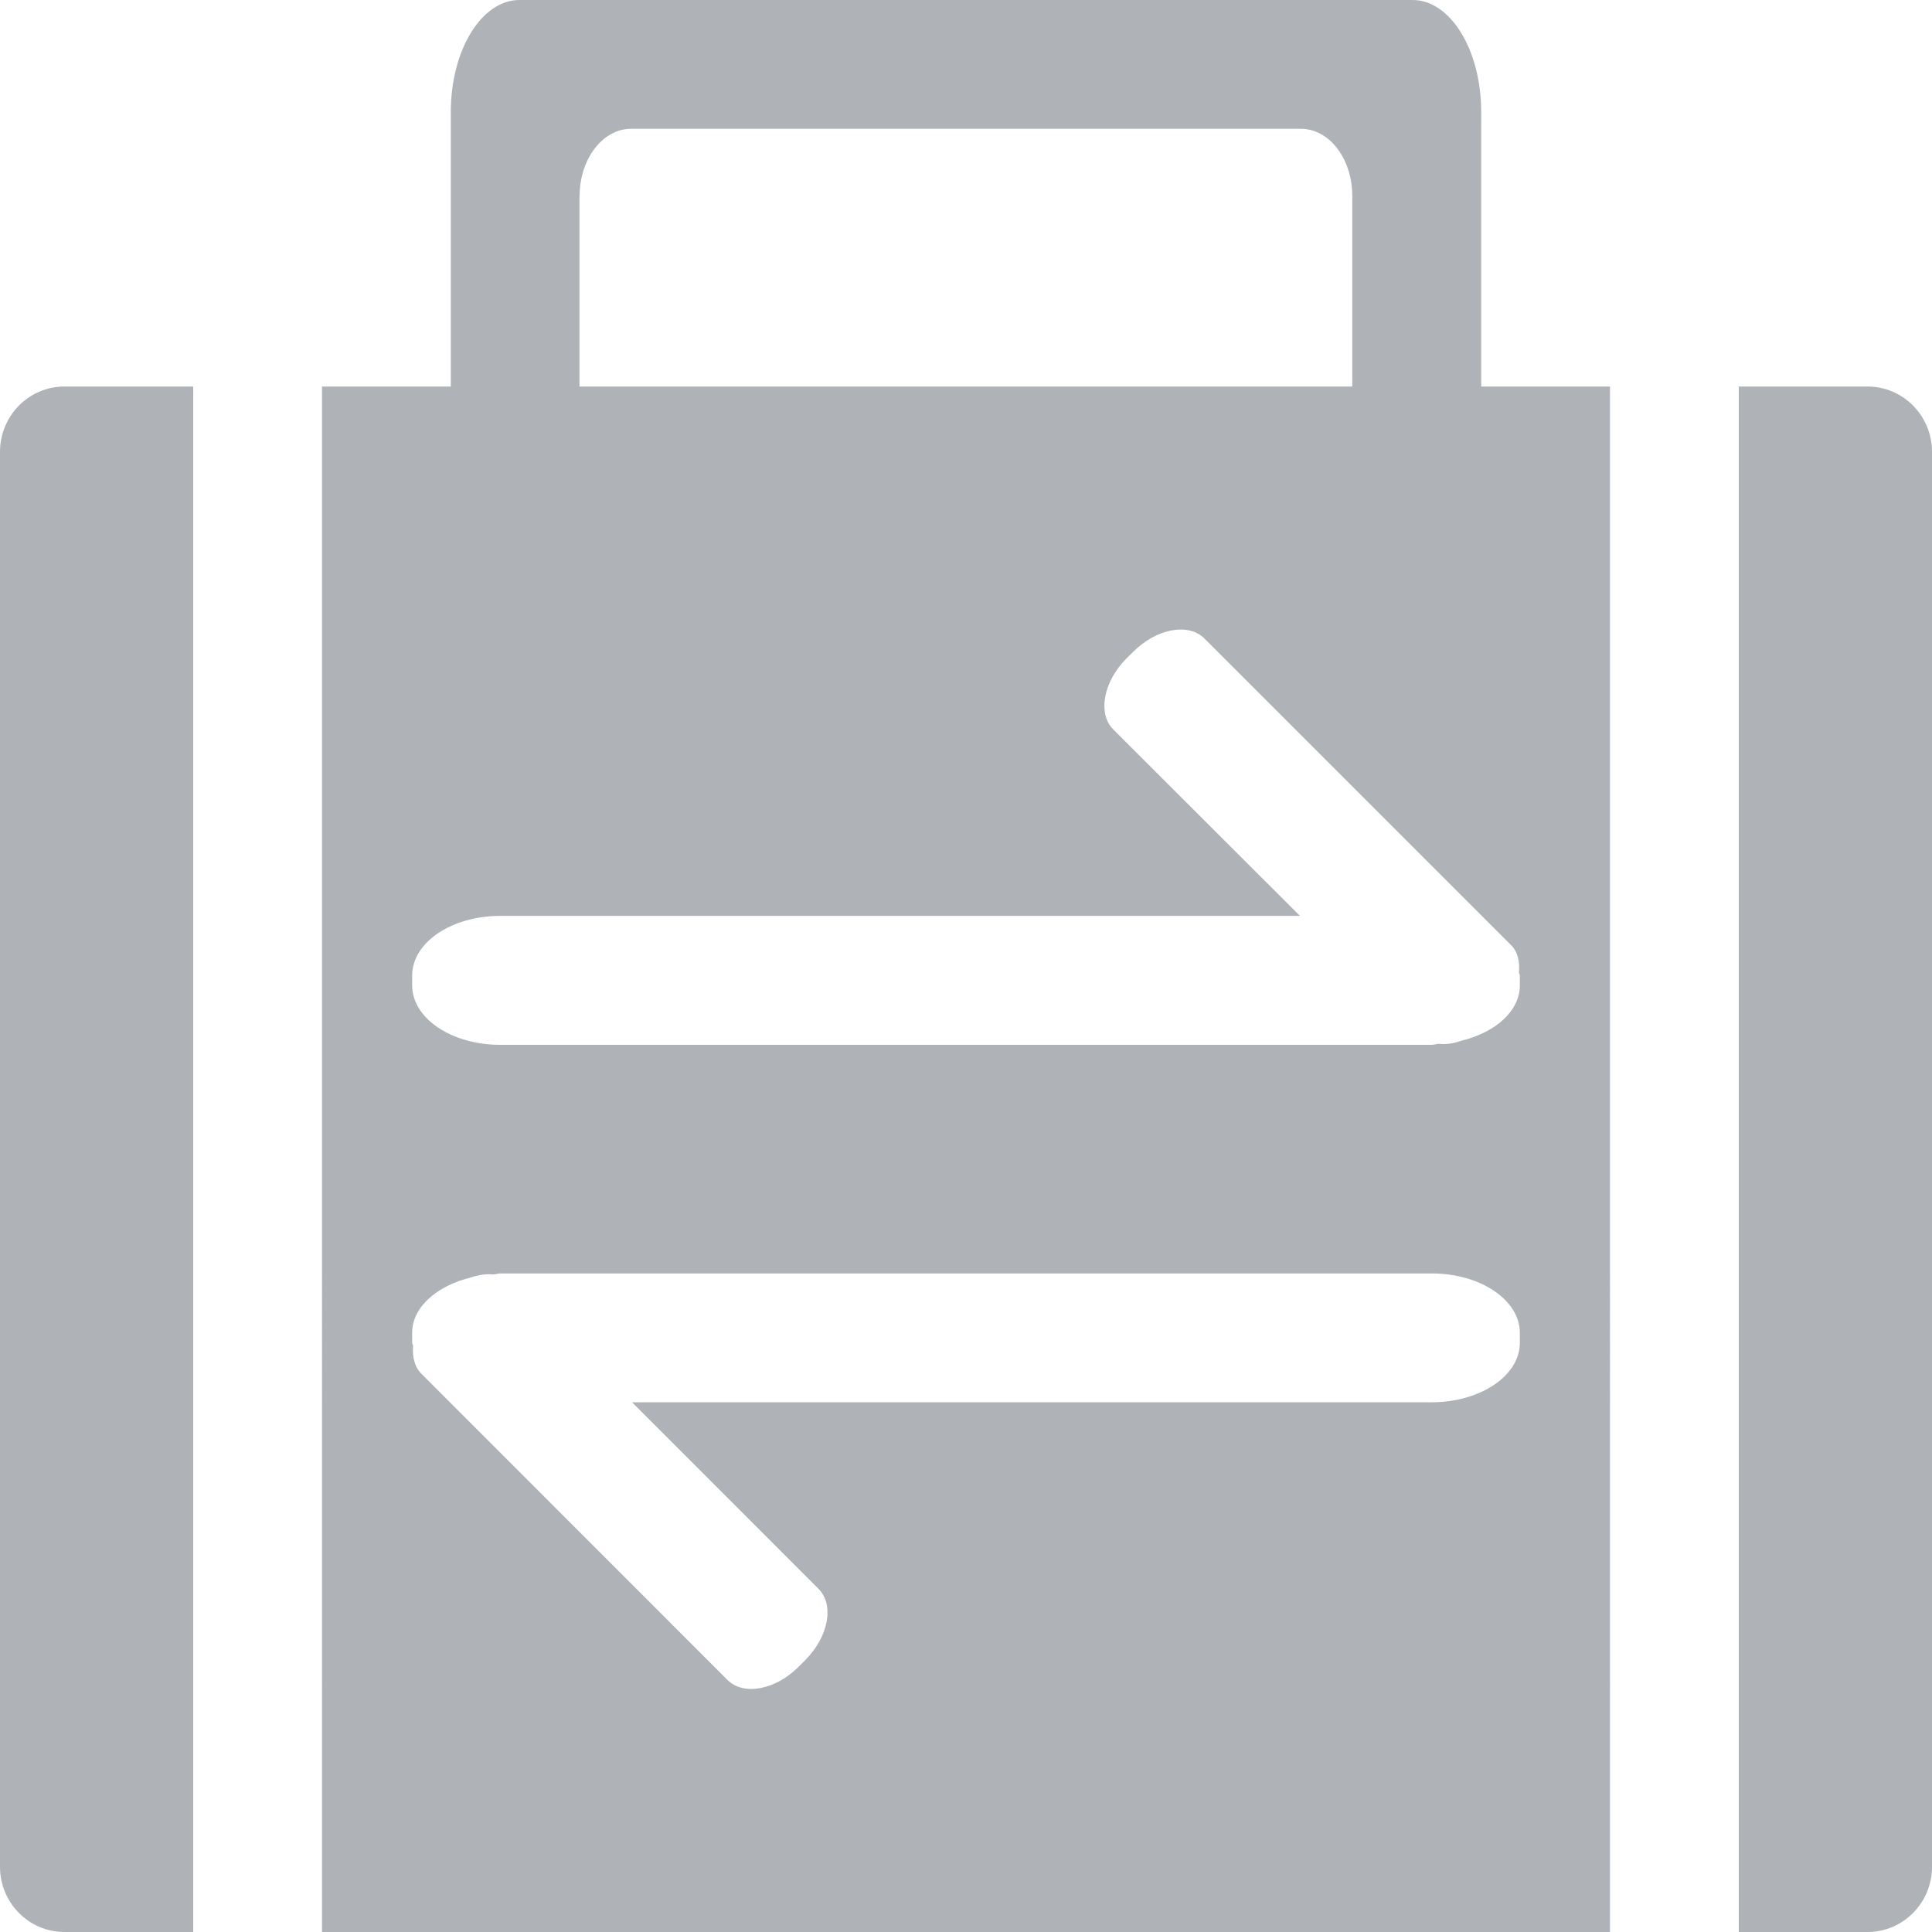 <?xml version="1.0" encoding="utf-8"?>
<!-- Generator: Adobe Illustrator 15.0.0, SVG Export Plug-In . SVG Version: 6.00 Build 0)  -->
<!DOCTYPE svg PUBLIC "-//W3C//DTD SVG 1.1//EN" "http://www.w3.org/Graphics/SVG/1.1/DTD/svg11.dtd">
<svg version="1.1" xmlns="http://www.w3.org/2000/svg" xmlns:xlink="http://www.w3.org/1999/xlink" x="0px" y="0px" width="15px"
	 height="15px" viewBox="0 0 15 15" enable-background="new 0 0 15 15" xml:space="preserve">
<g id="图层_1" display="none">
	<g display="inline">
		<circle fill="#AFB3B7" cx="9.546" cy="6.836" r="2.727"/>
		<path fill="#AFB3B7" d="M14.5,0H2v2H0.498C0.223,2,0,2.231,0,2.516v0.968C0,3.77,0.223,4,0.498,4H2v1H0.498
			C0.223,5,0,5.23,0,5.516v0.969C0,6.77,0.223,7,0.498,7H2v1H0.498C0.223,8,0,8.231,0,8.517v0.968C0,9.77,0.223,10,0.498,10H2v1
			H0.498C0.223,11,0,11.231,0,11.517v0.968C0,12.77,0.223,13,0.498,13H2v2h12.5c0.276,0,0.5-0.224,0.5-0.5v-14
			C15,0.224,14.776,0,14.5,0z M5,14H3v-1h0.502C3.777,13,4,12.77,4,12.484v-0.968C4,11.231,3.777,11,3.502,11H3v-1h0.502
			C3.777,10,4,9.77,4,9.484V8.517C4,8.231,3.777,8,3.502,8H3V7h0.502C3.777,7,4,6.77,4,6.484V5.516C4,5.23,3.777,5,3.502,5H3V4
			h0.502C3.777,4,4,3.77,4,3.484V2.516C4,2.231,3.777,2,3.502,2H3V1h2V14z M13.986,11.646c-0.285,0.28-0.748,0.28-1.033,0
			l-1.456-1.742c-0.564,0.359-1.233,0.567-1.951,0.567c-2.008,0-3.636-1.628-3.636-3.635C5.91,4.828,7.538,3.2,9.546,3.2
			c2.007,0,3.635,1.628,3.635,3.636c0,0.932-0.352,1.783-0.929,2.426l1.734,1.369C14.271,10.911,14.271,11.365,13.986,11.646z"/>
	</g>
</g>
<g id="图层_2" display="none">
	<g display="inline">
		<path fill="#AFB3B7" d="M1.656,1.5V1c0-0.276,0.224-0.5,0.5-0.5h11c0-0.276-0.254-0.5-0.568-0.5H1.724
			C1.41,0,1.156,0.224,1.156,0.5v14c0,0.276,0.254,0.5,0.568,0.5h0.932V2h-0.5C1.88,2,1.656,1.776,1.656,1.5z"/>
		<path fill="#AFB3B7" d="M3.156,15h9.401c0.331,0,0.599-0.224,0.599-0.5V2h-10V15z M5.75,9.246l1.781-1.961
			c0.008-0.013,0.014-0.026,0.021-0.037c0.063-0.067,0.145-0.105,0.232-0.105s0.172,0.038,0.232,0.105
			c0.005,0.006,0.006,0.011,0.01,0.017l1.564,1.722l1.545-1.701c0.009-0.013,0.013-0.026,0.022-0.037
			c0.061-0.067,0.145-0.105,0.232-0.105s0.172,0.038,0.232,0.105c0.128,0.144,0.128,0.37,0,0.512
			c-0.017,0.02-0.035,0.036-0.055,0.049L9.811,9.746C9.751,9.812,9.669,9.85,9.583,9.85S9.415,9.812,9.356,9.746
			C9.34,9.729,9.333,9.708,9.32,9.688L7.789,8.001L6.205,9.746C6.145,9.812,6.063,9.85,5.979,9.85c-0.086,0-0.168-0.038-0.229-0.104
			C5.625,9.605,5.625,9.386,5.75,9.246z M4.656,5.335c0-0.12,0.06-0.23,0.156-0.29c0.097-0.061,0.216-0.061,0.313,0
			c0.097,0.06,0.155,0.17,0.155,0.29v6.496h6.563c0.111,0,0.215,0.064,0.27,0.167c0.058,0.104,0.058,0.231,0,0.335
			c-0.055,0.104-0.158,0.167-0.27,0.167H4.969c-0.083,0.001-0.162-0.036-0.221-0.098s-0.092-0.148-0.092-0.237V5.335z"/>
	</g>
</g>
<g id="图层_3" display="none">
	<path display="inline" fill="#AFB3B7" d="M14.983,13.569l-1.06-1.06l1.059-1.059c0.025-0.025,0.023-0.07-0.006-0.1l-0.955-0.955
		c-0.03-0.03-0.074-0.031-0.1-0.006l-1.059,1.059l-0.707-0.707l1.059-1.059c0.025-0.025,0.023-0.07-0.006-0.1l-0.955-0.955
		c-0.029-0.029-0.074-0.031-0.1-0.006l-1.059,1.059L9.478,8.063l1.592-1.592c1.269-1.269,1.032-3.563-0.531-5.126
		c-1.562-1.562-3.856-1.799-5.126-0.53L0.815,5.412c-1.269,1.27-1.031,3.564,0.531,5.127c1.562,1.561,3.856,1.799,5.126,0.529
		l1.591-1.591l5.506,5.506c0.084,0.084,0.468-0.163,0.859-0.556C14.82,14.037,15.067,13.653,14.983,13.569z M8.596,5.764
		l-2.831,2.83c-0.78,0.78-1.968,0.859-2.649,0.178C2.431,8.088,2.511,6.9,3.291,6.119l2.828-2.828
		c0.783-0.783,1.969-0.86,2.651-0.178C9.453,3.797,9.376,4.982,8.596,5.764z"/>
</g>
<g id="图层_4">
	<g>
		<path fill="#AFB3B7" d="M0.5,3.001C0.224,3.001,0,3.228,0,3.508v10.986C0,14.773,0.224,15,0.5,15h1V3.001H0.5z"/>
		<path fill="#AFB3B7" d="M14.5,3.001h-1V15h1c0.276,0,0.5-0.227,0.5-0.506V3.508C15,3.228,14.776,3.001,14.5,3.001z"/>
		<path fill="#AFB3B7" d="M11.5,3.001V0.87C11.5,0.389,11.262,0,10.967,0H4.033C3.738,0,3.5,0.389,3.5,0.87v2.131h-1V15h10V3.001
			H11.5z M4.5,1.523C4.5,1.233,4.68,1,4.899,1h5.2c0.223,0,0.4,0.233,0.4,0.523v1.478h-6V1.523z M11.8,10.426
			c0,0.254-0.305,0.461-0.684,0.461H4.907l1.448,1.449c0.124,0.124,0.078,0.37-0.102,0.552L6.2,12.941
			c-0.181,0.181-0.428,0.226-0.552,0.102L3.27,10.664c-0.054-0.055-0.069-0.133-0.063-0.217C3.206,10.439,3.2,10.434,3.2,10.426
			v-0.078c0-0.199,0.191-0.365,0.457-0.43c0.06-0.02,0.116-0.029,0.17-0.023c0.021,0,0.037-0.008,0.058-0.008h7.231
			c0.379,0,0.684,0.207,0.684,0.461V10.426z M11.8,7.65c0,0.201-0.191,0.367-0.457,0.431c-0.059,0.021-0.117,0.029-0.17,0.023
			c-0.02,0.001-0.037,0.008-0.059,0.008H3.883C3.505,8.112,3.2,7.906,3.2,7.65V7.574c0-0.256,0.305-0.463,0.683-0.463h6.21
			L8.644,5.664C8.521,5.541,8.565,5.295,8.745,5.113L8.8,5.059c0.18-0.18,0.428-0.225,0.551-0.102l2.379,2.379
			c0.055,0.053,0.07,0.131,0.063,0.215C11.794,7.559,11.8,7.566,11.8,7.574V7.65z"/>
	</g>
</g>
<g id="图层_5" display="none">
	<g display="inline">
		<path fill="#AFB3B7" d="M0.5,3.001C0.225,3.001,0,3.228,0,3.508v10.986C0,14.773,0.225,15,0.5,15h1V3.001H0.5z"/>
		<path fill="#AFB3B7" d="M14.5,3.001h-1V15h1c0.277,0,0.5-0.227,0.5-0.506V3.508C15,3.228,14.777,3.001,14.5,3.001z"/>
		<path fill="#AFB3B7" d="M11.5,3.001V0.869C11.5,0.389,11.262,0,10.967,0H4.033C3.738,0,3.5,0.389,3.5,0.869v2.132h-1V15h10V3.001
			H11.5z M10.5,3.001h-6V1.523C4.5,1.233,4.68,1,4.899,1h5.2c0.223,0,0.4,0.233,0.4,0.523V3.001z"/>
	</g>
	<path display="inline" fill="#FFFFFF" d="M11.61,6.189c-0.287-0.289-0.799-0.242-1.146,0.105l-3.919,3.934L4.387,8.063
		C4.17,7.844,3.756,7.906,3.466,8.198C3.172,8.492,3.113,8.905,3.33,9.123l2.736,2.747c0.109,0.111,0.27,0.148,0.439,0.122
		c0.225-0.004,0.463-0.095,0.652-0.285l4.349-4.365C11.854,6.994,11.899,6.48,11.61,6.189z"/>
</g>
<g id="图层_6" display="none">
	<g display="inline">
		<path fill="#AFB3B7" d="M0.5,3.001C0.224,3.001,0,3.228,0,3.508v10.986C0,14.773,0.224,15,0.5,15h1V3.001H0.5z"/>
		<path fill="#AFB3B7" d="M14.5,3.001h-1V15h1c0.275,0,0.5-0.227,0.5-0.506V3.508C15,3.228,14.775,3.001,14.5,3.001z"/>
		<path fill="#AFB3B7" d="M11.5,3.001V0.869C11.5,0.389,11.262,0,10.967,0H4.033C3.739,0,3.5,0.389,3.5,0.869v2.132h-1V15h10V3.001
			H11.5z M11.799,9.586c0,0.107-0.127,0.195-0.287,0.195h-3.23v3.231c0,0.159-0.086,0.287-0.195,0.287H6.913
			c-0.106,0-0.195-0.128-0.195-0.287V9.781h-3.23C3.328,9.781,3.2,9.693,3.2,9.586V8.414c0-0.107,0.128-0.195,0.287-0.195h3.23
			V4.987c0-0.159,0.089-0.287,0.195-0.287h1.173c0.109,0,0.195,0.128,0.195,0.287v3.231h3.23c0.16,0,0.287,0.088,0.287,0.195V9.586z
			 M10.5,3.001h-6V1.523C4.5,1.233,4.679,1,4.899,1H10.1c0.223,0,0.4,0.233,0.4,0.523V3.001z"/>
	</g>
</g>
<g id="图层_7" display="none">
	<path display="inline" fill="#AFB3B7" d="M14,14V3.399C14,3.179,13.721,3,13.375,3H10V1h1V0H9.55h-8.1H0v1h1v13H0v1h1.45h8.1h0.075
		h3.75H15v-1H14z M10.5,4.833H13v1.5h-2.5V4.833z M10.5,7.667H13v1.5h-2.5V7.667z M10.5,10.5H13V12h-2.5V10.5z M9,3.399V3.5H7.5V2H9
		V3.399z M9,4.833v1.5H7.5v-1.5H9z M9,7.666v1.501H7.5V7.666H9z M4.75,6.334v-1.5h1.5v1.5H4.75z M6.25,7.666v1.501h-1.5V7.666H6.25z
		 M4.75,3.5V2h1.5v1.5H4.75z M2,6.334v-1.5h1.5v1.5H2z M3.5,7.666v1.501H2V7.666H3.5z M2,3.5V2h1.5v1.5H2z M3.5,14v-3.5h4V14H3.5z"
		/>
</g>
<g id="图层_8" display="none">
	<circle display="inline" fill="#AFB3B7" cx="6.364" cy="3.31" r="3.309"/>
	<g display="inline">
		<path fill="#AFB3B7" d="M8.917,5.734c-0.002,0-0.002-0.002-0.004-0.003C8.909,5.735,8.905,5.738,8.901,5.742
			C8.907,5.74,8.913,5.737,8.917,5.734z"/>
		<path fill="#AFB3B7" d="M5.499,10.945c0-1.555,0.626-2.963,1.64-3.99C6.811,7.06,6.471,7.134,6.109,7.134
			c-1.13,0-2.128-0.552-2.804-1.403C1.349,6.905,0,9.241,0,11.964c0,0.71,0.098,1.392,0.267,2.036h6.129
			C5.831,13.117,5.499,12.071,5.499,10.945z"/>
	</g>
	<path display="inline" fill="#AFB3B7" d="M14.715,9.9h-0.677c-0.081-0.313-0.203-0.605-0.363-0.871l0.482-0.48
		c0.109-0.115,0.143-0.258,0.076-0.326L13.276,7.27c-0.069-0.072-0.214-0.039-0.323,0.071l-0.479,0.48
		c-0.271-0.159-0.564-0.281-0.874-0.36V6.784c0-0.157-0.077-0.283-0.174-0.283h-1.354c-0.098,0-0.174,0.126-0.174,0.283v0.678
		c-0.312,0.079-0.604,0.201-0.872,0.36l-0.481-0.48C8.434,7.231,8.29,7.198,8.222,7.27L7.268,8.223
		C7.197,8.291,7.23,8.434,7.342,8.549l0.482,0.475C7.662,9.295,7.541,9.588,7.459,9.9H6.781C6.624,9.9,6.5,9.977,6.5,10.076v1.352
		c0,0.094,0.124,0.176,0.281,0.176h0.678c0.082,0.307,0.203,0.6,0.365,0.871l-0.482,0.48c-0.111,0.109-0.145,0.252-0.074,0.324
		l0.954,0.953c0.068,0.068,0.212,0.035,0.323-0.078l0.481-0.477c0.268,0.158,0.561,0.283,0.872,0.359v0.68
		c0,0.156,0.076,0.283,0.174,0.283h1.354c0.097,0,0.174-0.127,0.174-0.283v-0.68c0.31-0.076,0.604-0.201,0.874-0.359l0.479,0.477
		c0.109,0.113,0.254,0.146,0.323,0.08l0.957-0.955c0.066-0.072,0.033-0.215-0.08-0.324l-0.479-0.48
		c0.16-0.271,0.282-0.564,0.363-0.871h0.677c0.157,0,0.285-0.082,0.285-0.176v-1.352C15,9.977,14.872,9.9,14.715,9.9z M10.75,12.449
		c-0.941,0-1.702-0.762-1.702-1.701c0-0.938,0.761-1.699,1.702-1.699c0.938,0,1.699,0.762,1.699,1.699
		C12.449,11.688,11.688,12.449,10.75,12.449z"/>
</g>
<g id="图层_9" display="none">
	<g display="inline">
		<path fill="#AFB3B7" d="M14.5,1.5h-14C0.224,1.5,0,1.767,0,2.098v10.805c0,0.33,0.224,0.598,0.5,0.598h14
			c0.275,0,0.5-0.268,0.5-0.598V2.098C15,1.767,14.775,1.5,14.5,1.5z M4.25,3.414c0.971,0,1.76,0.788,1.76,1.763
			c0,0.972-0.789,1.759-1.76,1.759c-0.973,0-1.76-0.787-1.76-1.759C2.49,4.202,3.277,3.414,4.25,3.414z M7.359,11H1.141
			C1.051,10.654,1,10.293,1,9.916C1,8.465,1.717,7.223,2.758,6.6C3.116,7.051,3.649,7.346,4.25,7.346S5.381,7.051,5.742,6.6
			C6.783,7.223,7.5,8.465,7.5,9.916C7.5,10.293,7.449,10.654,7.359,11z M13.639,11H9.361C9.164,11,9,10.721,9,10.375
			C9,10.031,9.164,9.75,9.361,9.75h4.277c0.2,0,0.361,0.281,0.361,0.625C14,10.721,13.839,11,13.639,11z M13.566,8.25H8.434
			C8.195,8.25,8,7.97,8,7.625C8,7.279,8.195,7,8.434,7h5.133C13.806,7,14,7.279,14,7.625C14,7.97,13.806,8.25,13.566,8.25z
			 M13.494,5.5H7.506C7.229,5.5,7,5.221,7,4.875S7.229,4.25,7.506,4.25h5.988C13.774,4.25,14,4.529,14,4.875S13.774,5.5,13.494,5.5z
			"/>
	</g>
</g>
<g id="图层_10" display="none">
	<g display="inline">
		<path fill="#AFB3B7" d="M14.957,14h-13.9V1.595c0-0.33-0.015-0.594-0.033-0.594H0.09c-0.019,0-0.033,0.264-0.033,0.594V14.1v0.305
			V14.9c0,0.019,0.011,0.031,0.019,0.046C0.081,14.979,0.085,15,0.09,15h0.067h0.867h13.933c0.055,0,0.1-0.045,0.1-0.1V14.1
			C15.057,14.045,15.012,14,14.957,14z"/>
		<path fill="#AFB3B7" d="M12.949,10.5h-1.393c-0.275,0-0.5,0.047-0.5,0.104v2.293c0,0.057,0.225,0.104,0.5,0.104h2
			c0.277,0,0.5-0.047,0.5-0.104v-1.417c-0.092-0.019-0.18-0.053-0.248-0.121L12.949,10.5z"/>
		<path fill="#AFB3B7" d="M8.217,8.166C7.833,8.166,7.469,8.098,7.118,8H7.057c-0.277,0-0.5,0.093-0.5,0.208v4.584
			c0,0.115,0.223,0.208,0.5,0.208h1.998c0.279,0,0.502-0.093,0.502-0.208V8.208c0-0.084-0.119-0.155-0.293-0.188
			C8.93,8.112,8.58,8.166,8.217,8.166z"/>
		<path fill="#AFB3B7" d="M2.557,13h2c0.277,0,0.5-0.186,0.5-0.416V6.97c-0.814-0.78-1.328-1.873-1.328-3.086
			c0-0.303,0.034-0.598,0.094-0.884H2.557c-0.275,0-0.5,0.188-0.5,0.416v9.168C2.057,12.814,2.281,13,2.557,13z"/>
		<path fill="#AFB3B7" d="M8.111,7.399c0.68,0,1.313-0.205,1.854-0.545l3.543,3.538c0.174,0.174,0.502,0.133,0.73-0.1l0.268-0.266
			c0.229-0.23,0.277-0.557,0.098-0.732l-3.543-3.536c0.342-0.538,0.543-1.17,0.543-1.85c0-1.925-1.568-3.491-3.492-3.491
			c-1.929,0-3.497,1.565-3.497,3.491C4.614,5.831,6.182,7.399,8.111,7.399z M8.111,1.414c1.377,0,2.496,1.122,2.496,2.496
			c0,1.373-1.119,2.492-2.496,2.492c-1.377,0-2.497-1.119-2.497-2.492C5.615,2.535,6.734,1.414,8.111,1.414z"/>
	</g>
</g>
<g id="图层_11" display="none">
	<g display="inline">
		<g>
			<g>
				<path fill="#AFB3B7" d="M9.632,6.742c-0.123,0-0.248,0.037-0.375,0.111C9.128,6.93,9.024,7.06,8.948,7.246
					C8.87,7.432,8.831,7.671,8.831,7.964c0,0.472,0.094,0.879,0.281,1.219C9.3,9.524,9.548,9.695,9.856,9.695
					c0.229,0,0.416-0.094,0.564-0.281s0.221-0.511,0.221-0.972c0-0.576-0.123-1.03-0.369-1.362
					C10.106,6.855,9.892,6.742,9.632,6.742z"/>
				<path fill="#AFB3B7" d="M14.749,7.545l-0.383-0.42c-0.275-0.303-0.328-0.748-0.133-1.109l0.273-0.498
					c0.135-0.25,0.152-0.545,0.051-0.809c-0.102-0.266-0.313-0.471-0.578-0.564l-0.531-0.193c-0.385-0.143-0.639-0.514-0.629-0.926
					l0.008-0.568c0.004-0.281-0.113-0.551-0.324-0.738c-0.209-0.186-0.49-0.272-0.768-0.234l-0.559,0.077
					c-0.406,0.057-0.805-0.153-0.988-0.521L9.935,0.533C9.808,0.28,9.577,0.095,9.304,0.028C9.032-0.04,8.743,0.017,8.515,0.182
					L8.058,0.511v0.001c-0.336,0.242-0.787,0.242-1.121,0L6.478,0.183C6.251,0.018,5.962-0.039,5.688,0.029S5.185,0.281,5.06,0.534
					L4.806,1.042C4.62,1.411,4.224,1.62,3.815,1.563L3.257,1.486C2.979,1.448,2.698,1.534,2.489,1.721
					C2.28,1.906,2.161,2.176,2.165,2.459l0.01,0.566c0.006,0.414-0.246,0.785-0.631,0.926L1.013,4.145
					C0.749,4.242,0.54,4.447,0.44,4.711S0.36,5.27,0.495,5.518l0.268,0.504c0.195,0.359,0.141,0.807-0.135,1.111L0.251,7.551
					C0.062,7.76-0.026,8.038,0.007,8.318C0.04,8.598,0.192,8.848,0.423,9.004L0.897,9.32c0.34,0.23,0.5,0.652,0.395,1.053
					l-0.143,0.549c-0.072,0.273-0.021,0.564,0.139,0.795c0.158,0.234,0.41,0.385,0.689,0.414l0.561,0.059
					c0.408,0.043,0.744,0.342,0.836,0.746l0.127,0.553c0.063,0.275,0.24,0.51,0.488,0.641c0.25,0.133,0.543,0.148,0.803,0.045
					l0.525-0.211c0.381-0.152,0.816-0.045,1.086,0.268l0.367,0.432C6.952,14.877,7.218,15,7.499,15s0.547-0.123,0.73-0.338
					l0.367-0.43c0.268-0.313,0.703-0.422,1.084-0.27l0.523,0.209c0.262,0.104,0.555,0.088,0.803-0.043s0.426-0.365,0.488-0.641
					l0.125-0.553c0.092-0.404,0.43-0.703,0.838-0.746l0.563-0.063c0.279-0.029,0.529-0.18,0.689-0.412
					c0.158-0.232,0.209-0.523,0.139-0.795l-0.145-0.551c-0.104-0.4,0.055-0.822,0.396-1.051L14.573,9
					c0.232-0.156,0.385-0.406,0.42-0.688C15.026,8.032,14.937,7.754,14.749,7.545z M7.499,13.658c-3.386,0-6.129-2.759-6.129-6.164
					c0-3.406,2.743-6.166,6.129-6.166c3.383,0,6.127,2.76,6.127,6.166C13.626,10.899,10.882,13.658,7.499,13.658z"/>
				<path fill="#AFB3B7" d="M7.499,2.128c-2.947,0-5.334,2.403-5.334,5.366s2.387,5.365,5.334,5.365
					c2.945,0,5.332-2.402,5.332-5.365S10.444,2.128,7.499,2.128z M8.12,5.182H7.952c-0.205,0-0.35,0.063-0.435,0.186
					c-0.05,0.076-0.075,0.248-0.075,0.518v4.044H7.315L4.151,6.065v2.953c0,0.293,0.032,0.477,0.097,0.549
					c0.088,0.1,0.226,0.15,0.413,0.15h0.172v0.131h-1.67V9.718h0.162c0.208,0,0.354-0.063,0.436-0.186
					C3.813,9.46,3.839,9.288,3.839,9.019V5.684C3.702,5.52,3.597,5.412,3.525,5.359c-0.072-0.051-0.179-0.1-0.319-0.146
					C3.14,5.192,3.035,5.182,2.895,5.182V5.051H4.2l2.931,3.599V5.885c0-0.295-0.034-0.48-0.101-0.553
					c-0.086-0.1-0.224-0.15-0.414-0.15H6.45V5.051h1.67V5.182z M11.437,9.276c0.076-0.076,0.168-0.113,0.277-0.113
					c0.111,0,0.203,0.039,0.279,0.115c0.074,0.076,0.111,0.168,0.111,0.276s-0.039,0.202-0.115,0.278
					c-0.076,0.078-0.168,0.117-0.275,0.117c-0.109,0-0.201-0.039-0.277-0.117c-0.076-0.076-0.115-0.17-0.115-0.278
					C11.321,9.443,11.36,9.351,11.437,9.276z M11.093,9.05c-0.139,0.295-0.33,0.52-0.574,0.672C10.276,9.874,10.003,9.95,9.702,9.95
					c-0.486,0-0.875-0.195-1.166-0.584C8.296,9.038,8.177,8.67,8.177,8.263c0-0.299,0.072-0.595,0.219-0.888s0.34-0.51,0.58-0.65
					c0.242-0.141,0.496-0.211,0.766-0.211c0.492,0,0.887,0.186,1.182,0.559c0.252,0.318,0.379,0.685,0.379,1.099
					C11.302,8.46,11.231,8.753,11.093,9.05z"/>
			</g>
		</g>
	</g>
</g>
<g id="图层_12" display="none">
	<path display="inline" fill="#AFB3B7" d="M14.653,10.299H13.5V7.345V7.331V7.325c0-0.267-0.228-0.483-0.509-0.483H8V4.701h2.396
		C10.729,4.701,11,4.518,11,4.289V1.162c0-0.228-0.271-0.412-0.604-0.412H4.606c-0.334,0-0.604,0.184-0.604,0.412v3.127
		c0,0.229,0.271,0.412,0.604,0.412H7v2.141H2.009C1.728,6.842,1.5,7.059,1.5,7.325v0.02c0,0.001,0,0.002,0,0.002v2.952H0.346
		C0.154,10.299,0,10.482,0,10.712v3.125c0,0.229,0.154,0.413,0.346,0.413h3.309C3.846,14.25,4,14.065,4,13.837v-3.125
		c0-0.229-0.154-0.413-0.346-0.413H2.5v-2.47H7v2.47H5.846c-0.191,0-0.346,0.184-0.346,0.413v3.125c0,0.229,0.154,0.413,0.346,0.413
		h3.309c0.191,0,0.346-0.185,0.346-0.413v-3.125c0-0.229-0.154-0.413-0.346-0.413H8v-2.47h4.5v2.47h-1.155
		c-0.191,0-0.345,0.184-0.345,0.413v3.125c0,0.229,0.153,0.413,0.345,0.413h3.309c0.191,0,0.347-0.185,0.347-0.413v-3.125
		C15,10.482,14.845,10.299,14.653,10.299z"/>
</g>
</svg>
